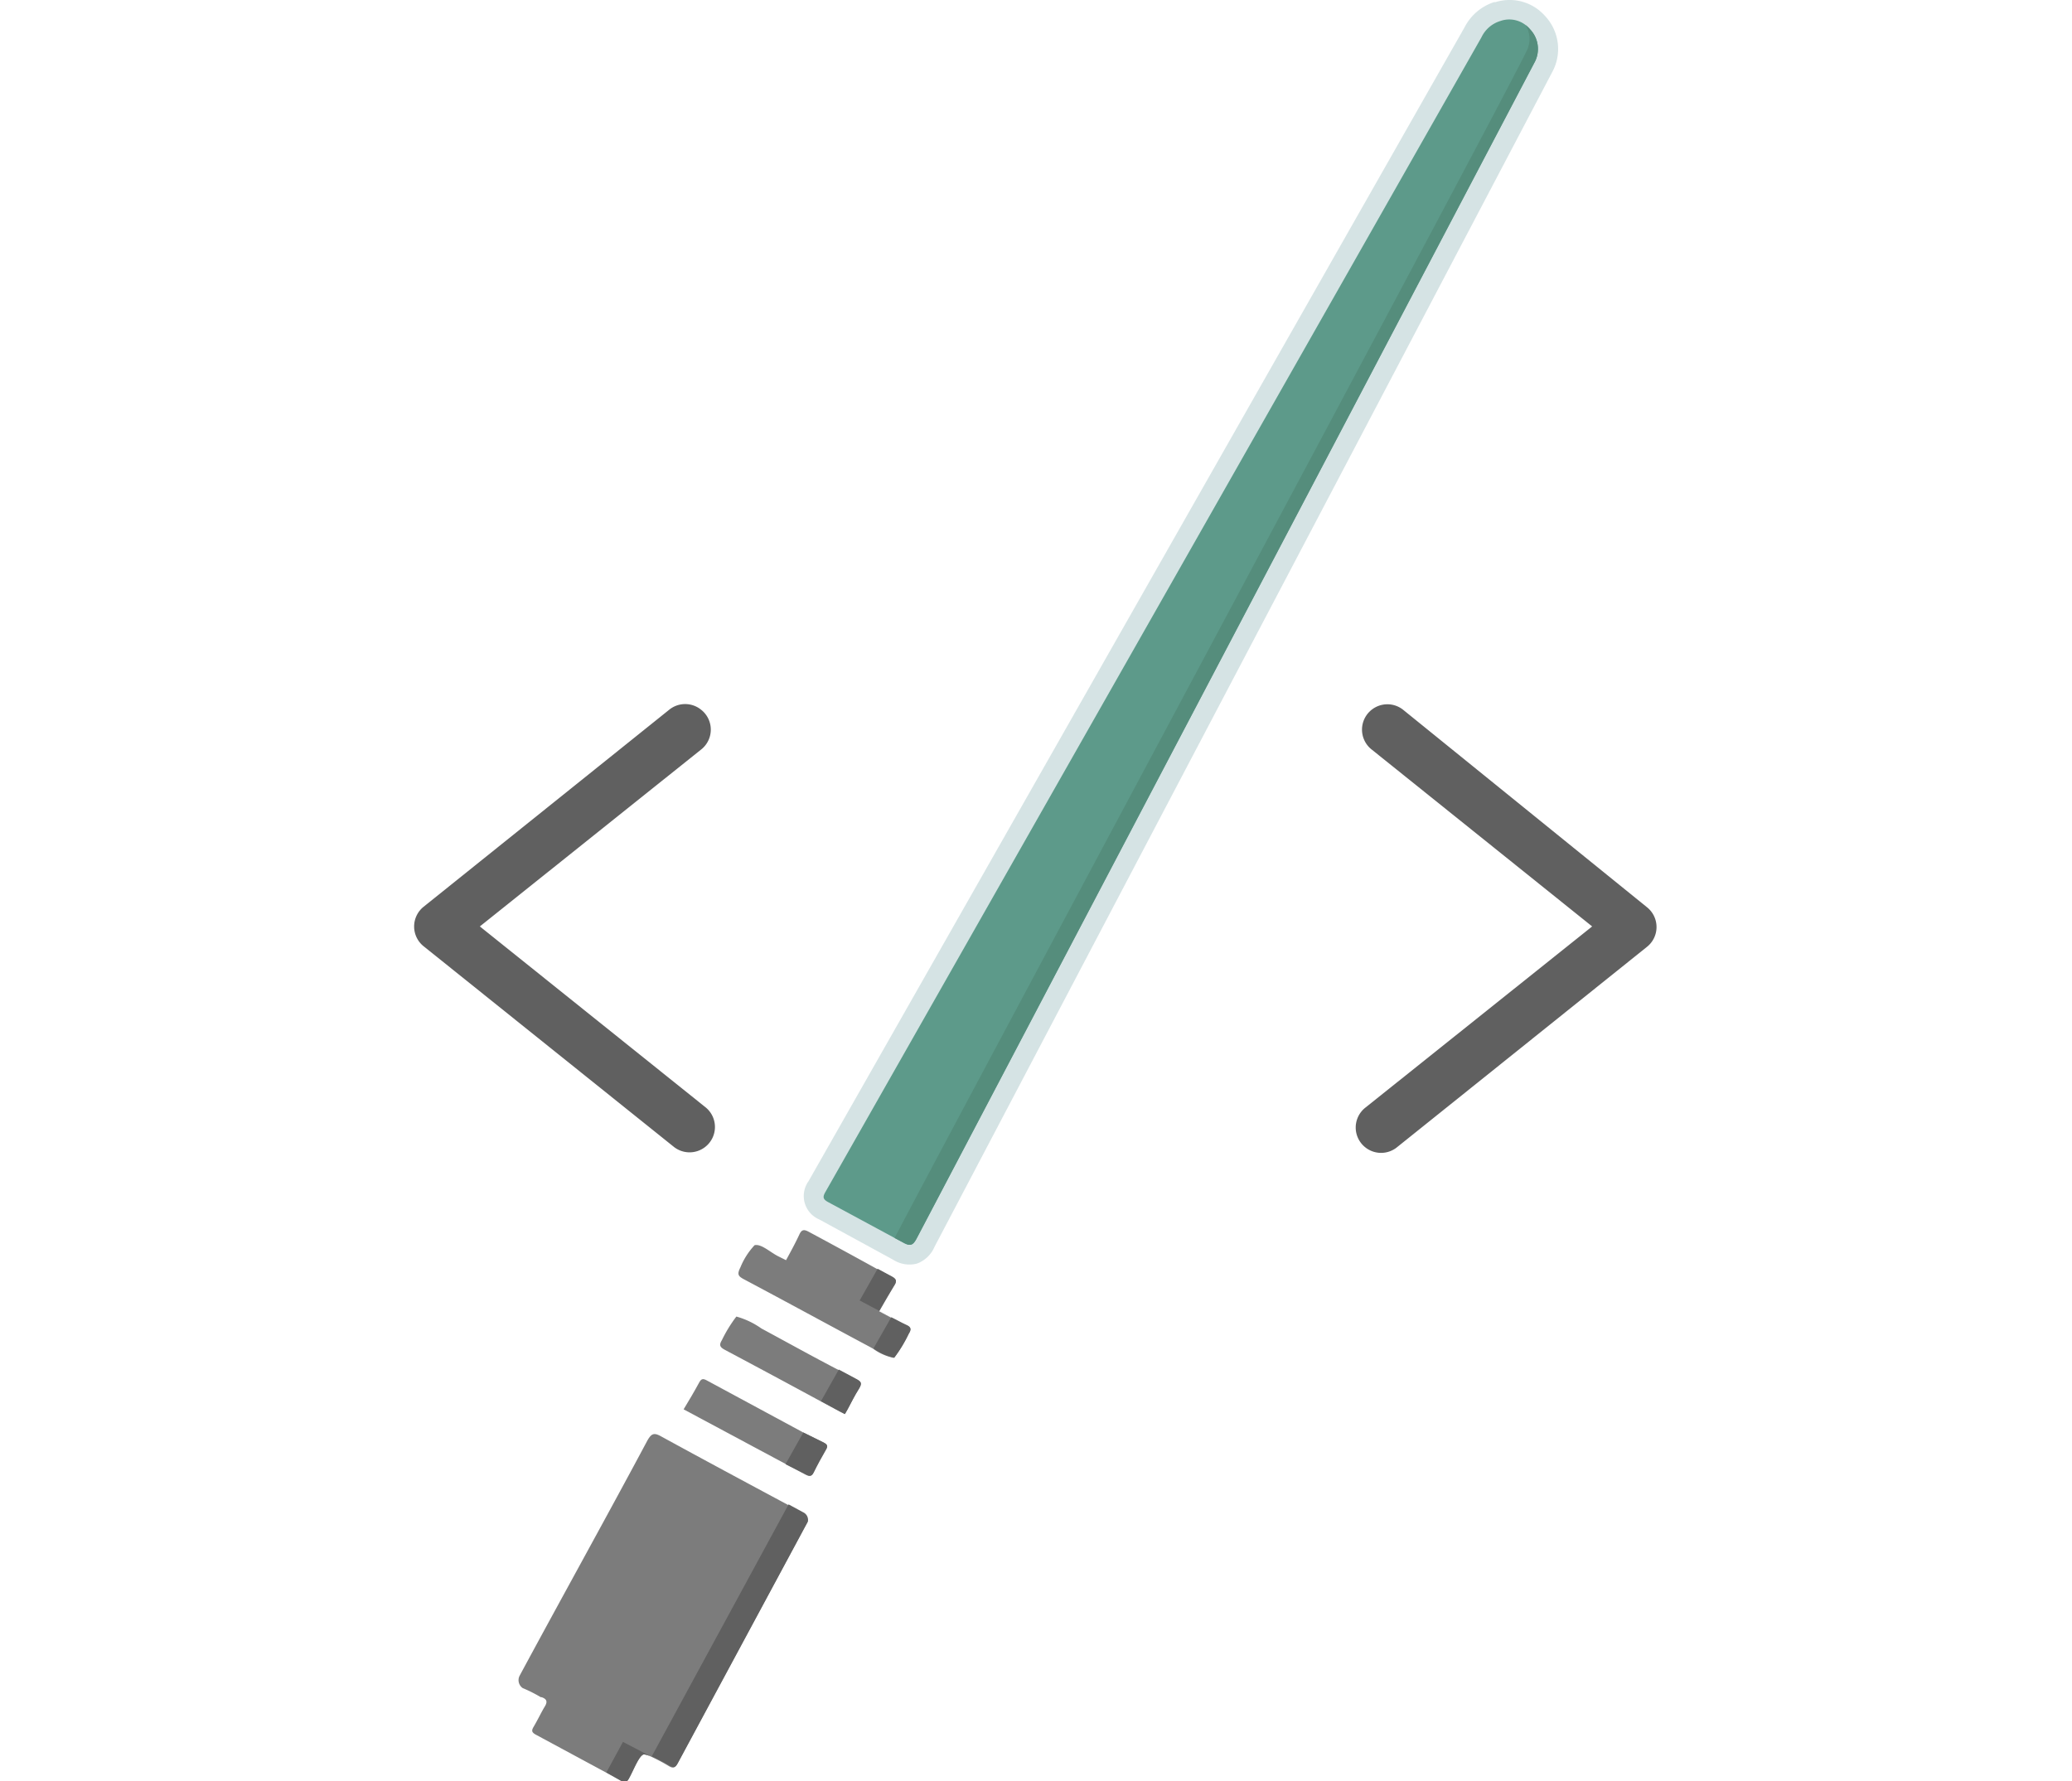 <svg xmlns="http://www.w3.org/2000/svg" viewBox="0 0 154.76 133.06"><defs><style>.a{fill:#5a9297;fill-opacity:0.25;}.b{fill:#bababa;}.c{fill:#5d9a8a;}.d{fill:#7c7c7c;}.e{fill:#606060;}.f{fill:#558d7c;}</style></defs><title>All-icons</title><path class="a" d="M68.47,94.39a2.27,2.27,0,0,1-1.77-.3l-5.5-3a1.9,1.9,0,0,1-.81-2.86l49-86.19a3.8,3.8,0,0,1,2.2-1.88l0.11,0a3.53,3.53,0,0,1,3.18.55,3.91,3.91,0,0,1,.6.57,3.6,3.6,0,0,1,.46,4.1L69.8,93.13a2.28,2.28,0,0,1-1.33,1.26h0Z"/><polygon class="b" points="66.57 98.39 66.57 98.39 66.57 98.39 66.57 98.39"/><path class="c" d="M114.32,2.23a2.42,2.42,0,0,0-.37-0.36,2,2,0,0,0-1.89-.3,2.3,2.3,0,0,0-1.41,1.22L61.67,89c-0.24.41-.22,0.58,0.22,0.81l4.93,2.66,0.6,0.32c0.56,0.32.77,0.26,1.07-.33l46.1-87.75A2.12,2.12,0,0,0,114.32,2.23Z"/><path class="d" d="M59.95,113l-1.09-.59c-3.17-1.7-6.34-3.4-9.5-5.13-0.52-.29-0.71-0.19-1,0.31-2.92,5.47-6.62,12.14-9.56,17.6a0.72,0.72,0,0,0,.24.9,10.73,10.73,0,0,1,1.35.68l0.06,0c0.38,0.13.47,0.33,0.24,0.7s-0.53,1-.82,1.49c-0.16.27-.2,0.42,0.15,0.61l5.23,2.82L46.36,133c0.36,0.2.48,0.11,0.65-.22,0.34-.62.72-1.65,1.08-1.74a2,2,0,0,1,.58.19,14.15,14.15,0,0,1,1.29.69c0.36,0.21.48,0.1,0.65-.22l9.69-18A0.63,0.63,0,0,0,59.95,113Z"/><path class="d" d="M67.69,99c-0.37-.17-0.74-0.36-1.12-0.57h0l-0.9-.48c0.39-.67.75-1.31,1.14-1.94,0.19-.3.13-0.45-0.18-0.62l-1.08-.58Q63,93.4,60.39,92c-0.34-.18-0.51-0.16-0.68.2-0.3.65-.64,1.27-1,1.93l-0.6-.3c-0.59-.3-1.26-0.94-1.75-0.82a5.4,5.4,0,0,0-1.06,1.66c-0.28.55-.14,0.67,0.31,0.91,3.11,1.65,6.2,3.34,9.31,5l0.29,0.16a4,4,0,0,0,1.55.69,10.32,10.32,0,0,0,1.08-1.78C68.07,99.31,68.06,99.13,67.69,99Z"/><path class="d" d="M63.89,103l-1.24-.66c-1.93-1-3.85-2.07-5.78-3.11A6,6,0,0,0,55,98.34a10.25,10.25,0,0,0-1.08,1.76c-0.22.36-.16,0.52,0.21,0.72q3.59,1.91,7.17,3.85l1.41,0.76,0.39,0.2,0.2-.35c0.27-.5.51-1,0.82-1.49S64.32,103.19,63.89,103Z"/><path class="d" d="M61.52,107.75L60,107l-7.21-3.89c-0.27-.15-0.41-0.14-0.57.16-0.36.67-.75,1.32-1.16,2l7.6,4.07,1.51,0.81c0.27,0.14.42,0.15,0.57-.15,0.28-.57.59-1.14,0.91-1.69C61.86,108,61.8,107.9,61.52,107.75Z"/><path class="e" d="M35.84,69.2L52.35,56a1.89,1.89,0,0,0,0-3h0A1.89,1.89,0,0,0,50,53L31.64,67.73a1.89,1.89,0,0,0,0,2.95l18.71,15a1.89,1.89,0,0,0,2.31,0h0a1.89,1.89,0,0,0,0-3Z"/><path class="e" d="M118.92,69.2L102,82.72a1.89,1.89,0,0,0,0,3h0a1.89,1.89,0,0,0,2.31,0l18.71-15a1.89,1.89,0,0,0,0-2.95L104.78,53a1.89,1.89,0,0,0-2.31,0h0a1.89,1.89,0,0,0,0,3Z"/><path class="f" d="M114.32,2.23a2.42,2.42,0,0,0-.37-0.36,2,2,0,0,1,.16,1.75c-0.59,1.6-43.17,80.92-47.29,88.85l0.6,0.32c0.56,0.32.77,0.26,1.07-.33l46.1-87.75A2.12,2.12,0,0,0,114.32,2.23Z"/><path class="e" d="M45.29,132.39L46.36,133c0.36,0.2.48,0.11,0.65-.22,0.34-.62.72-1.65,1.08-1.74a2,2,0,0,1,.58.19l-2.14-1.12Z"/><path class="e" d="M50,131.88c0.36,0.21.48,0.1,0.65-.22l9.69-18a0.63,0.63,0,0,0-.35-0.7l-1.09-.59L48.68,131.19A14.16,14.16,0,0,1,50,131.88Z"/><path class="e" d="M66.57,98.39l-0.9-.48c0.39-.67.75-1.31,1.14-1.94,0.19-.3.13-0.45-0.18-0.62l-1.08-.58-1.34,2.37Z"/><path class="e" d="M66.8,101.41a10.33,10.33,0,0,0,1.08-1.78c0.2-.32.19-0.5-0.18-0.67S67,98.6,66.57,98.39l-1.33,2.33A4,4,0,0,0,66.8,101.41Z"/><path class="e" d="M62.72,105.42l0.39,0.2,0.2-.35c0.27-.5.51-1,0.82-1.49s0.19-.59-0.24-0.82l-1.24-.66-1.33,2.36Z"/><path class="e" d="M60.21,110.14c0.27,0.14.42,0.15,0.57-.15,0.28-.57.59-1.14,0.91-1.69,0.17-.28.11-0.4-0.17-0.55L60,107l-1.33,2.37Z"/></svg>